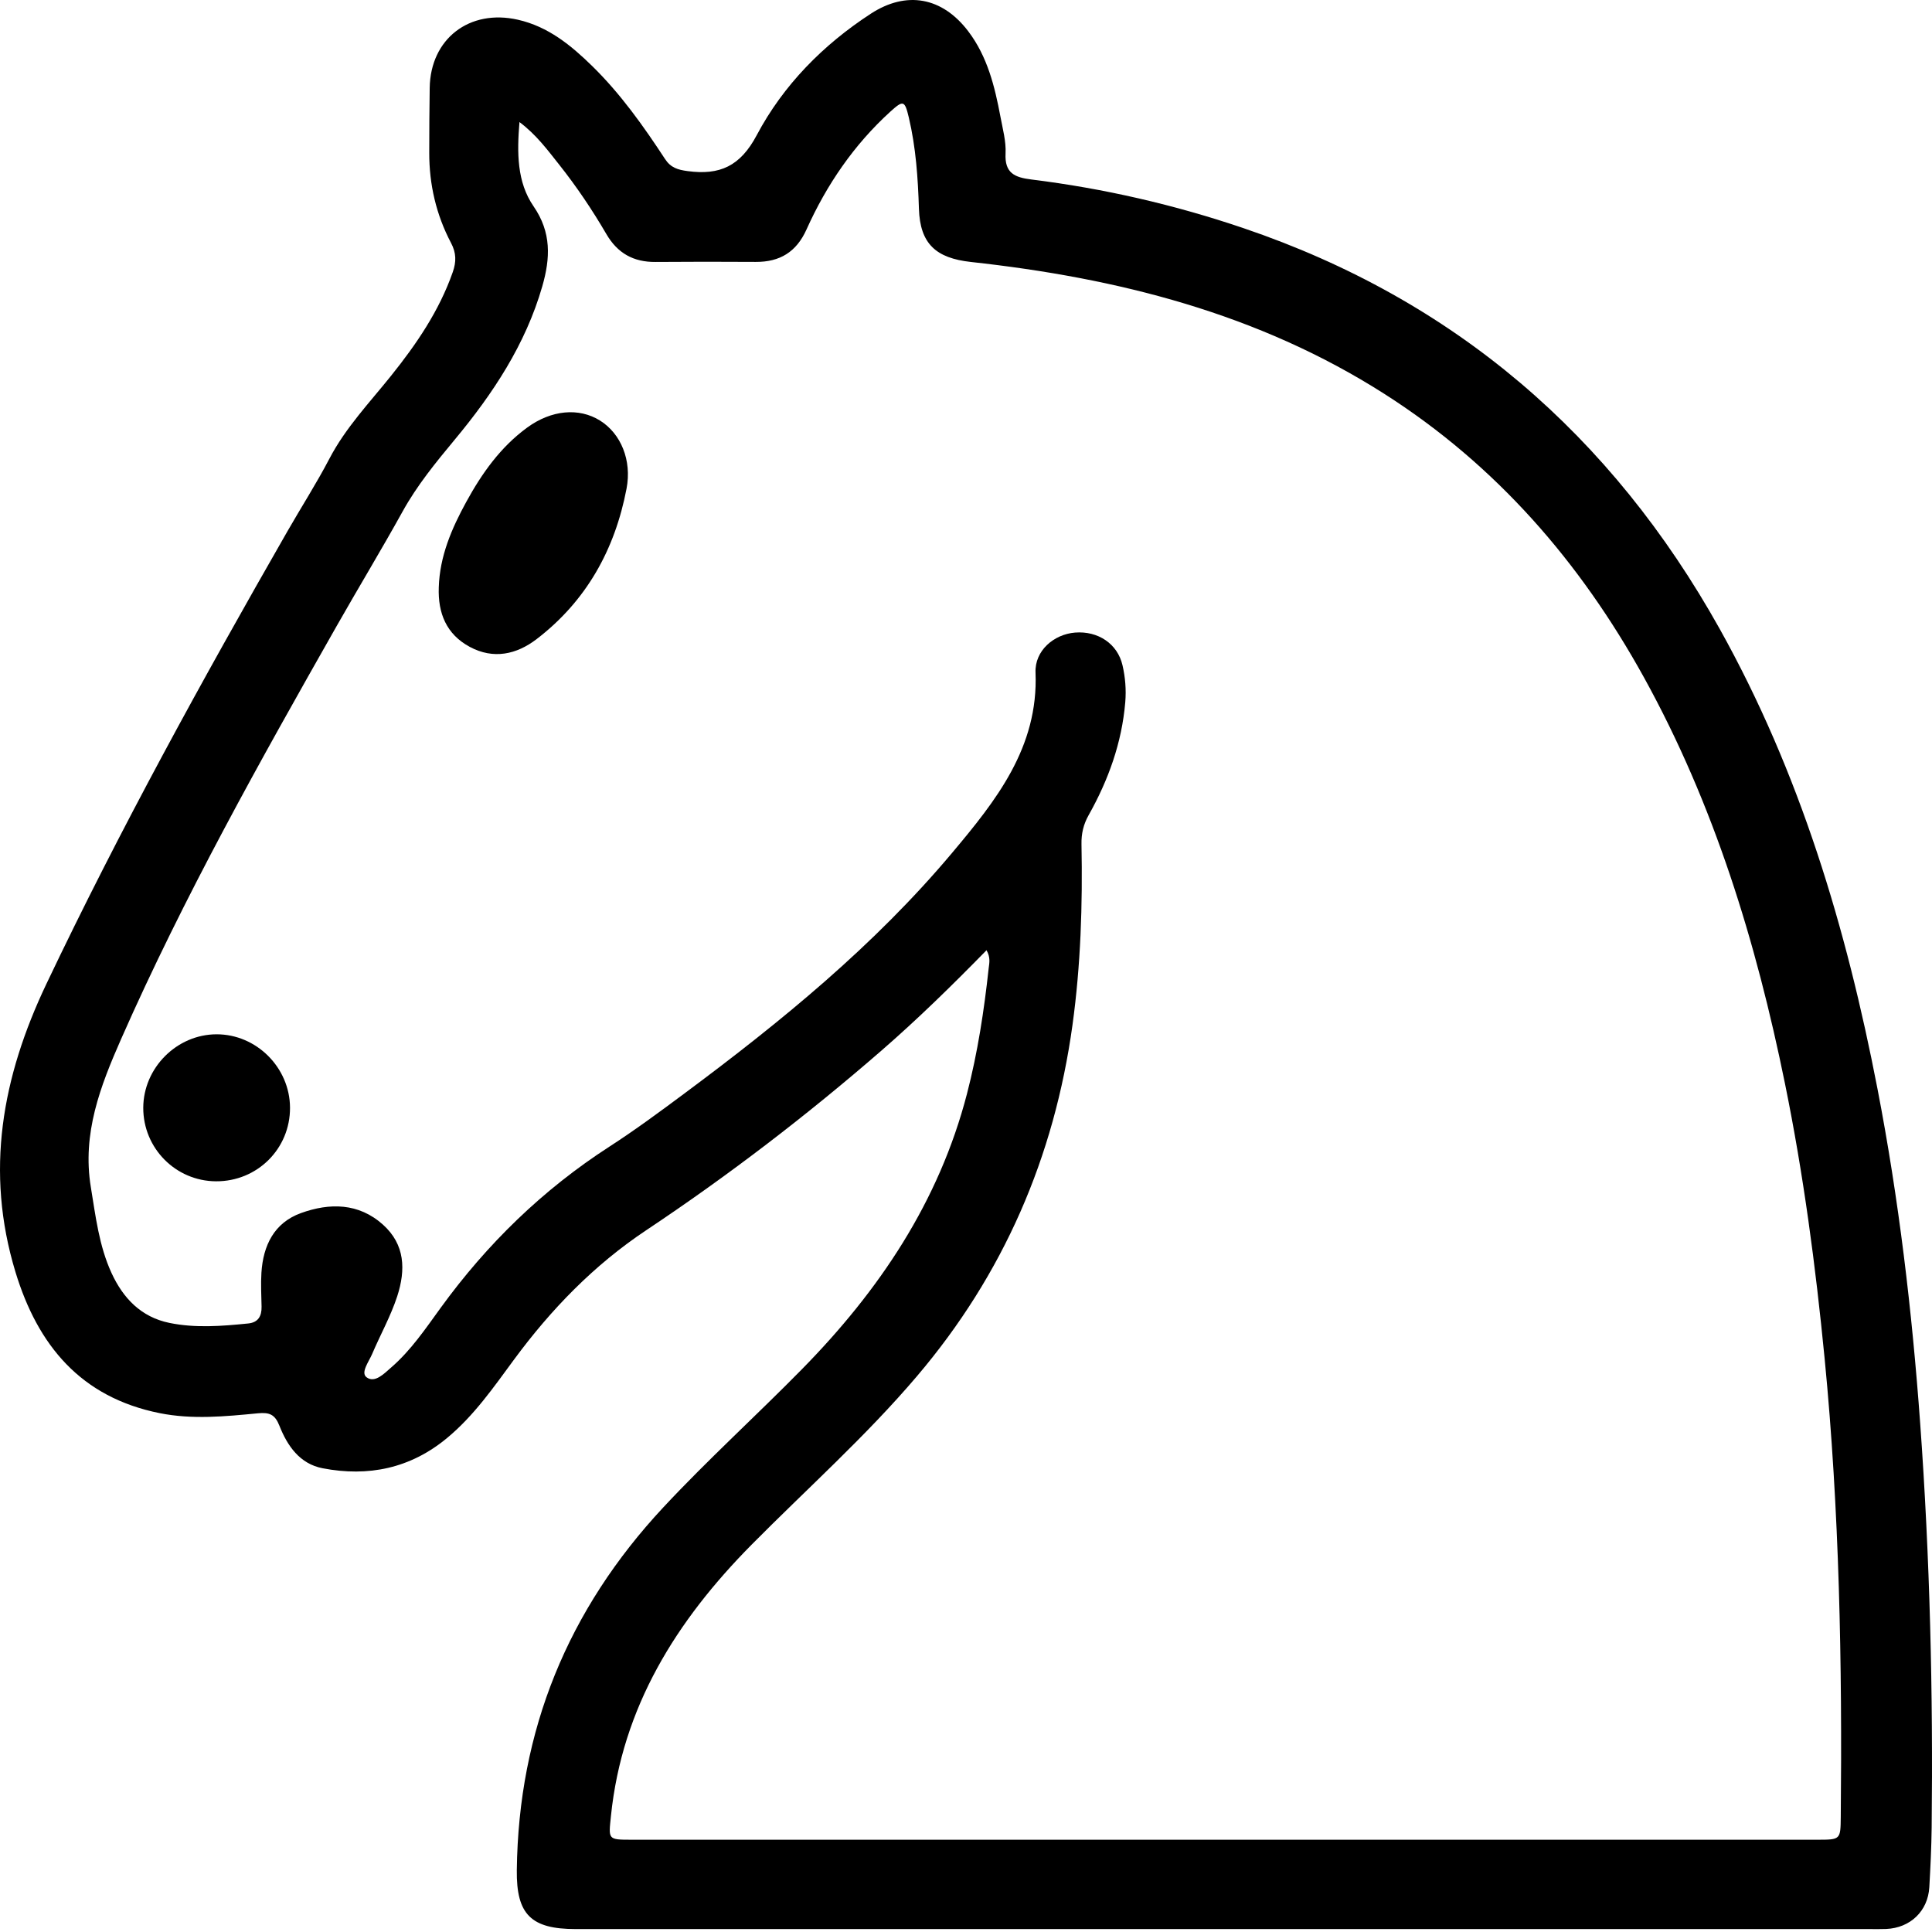 <svg width="80" height="80" viewBox="0 0 80 80" fill="none" xmlns="http://www.w3.org/2000/svg">
<path d="M40.85 39.347C39.414 40.815 37.996 42.202 36.497 43.504C33.408 46.187 30.166 48.671 26.762 50.939C24.595 52.382 22.822 54.212 21.285 56.297C20.438 57.446 19.623 58.626 18.508 59.548C16.994 60.803 15.251 61.163 13.357 60.797C12.41 60.614 11.898 59.867 11.571 59.039C11.385 58.567 11.158 58.475 10.677 58.522C9.325 58.652 7.968 58.787 6.61 58.515C3.349 57.86 1.564 55.712 0.639 52.667C-0.624 48.505 0.08 44.611 1.922 40.74C4.965 34.341 8.378 28.148 11.897 22.008C12.474 21 13.103 20.02 13.64 18.993C14.311 17.709 15.299 16.676 16.191 15.563C17.242 14.253 18.185 12.875 18.748 11.267C18.898 10.839 18.896 10.474 18.676 10.059C18.062 8.894 17.771 7.64 17.774 6.321C17.775 5.428 17.779 4.535 17.793 3.641C17.822 1.605 19.44 0.361 21.446 0.817C22.7 1.101 23.646 1.877 24.528 2.741C25.698 3.888 26.643 5.219 27.537 6.583C27.774 6.946 28.064 7.03 28.473 7.085C29.801 7.263 30.653 6.886 31.336 5.595C32.434 3.526 34.077 1.858 36.059 0.567C37.532 -0.392 39.016 -0.125 40.095 1.298C40.887 2.342 41.191 3.58 41.427 4.837C41.52 5.34 41.664 5.855 41.638 6.356C41.597 7.168 42.014 7.346 42.705 7.432C45.703 7.803 48.633 8.477 51.495 9.449C60.227 12.413 66.73 18.022 71.209 26.041C74.533 31.995 76.456 38.431 77.742 45.083C78.628 49.664 79.174 54.289 79.511 58.944C79.915 64.513 80.047 70.088 79.986 75.669C79.976 76.494 79.936 77.32 79.889 78.144C79.832 79.134 79.103 79.831 78.103 79.875C77.88 79.884 77.657 79.879 77.433 79.879C59.569 79.879 41.705 79.879 23.843 79.879C21.99 79.879 21.379 79.277 21.4 77.444C21.468 71.647 23.513 66.657 27.466 62.417C29.31 60.439 31.312 58.624 33.206 56.697C36.406 53.44 38.882 49.763 40.042 45.286C40.486 43.575 40.75 41.836 40.94 40.084C40.967 39.871 41.019 39.644 40.85 39.347ZM21.51 5.054C21.405 6.327 21.403 7.539 22.093 8.542C22.841 9.626 22.788 10.695 22.456 11.852C21.763 14.264 20.41 16.303 18.831 18.203C18.046 19.149 17.274 20.091 16.674 21.174C15.787 22.776 14.838 24.342 13.934 25.934C10.759 31.526 7.613 37.134 5.014 43.026C4.155 44.974 3.396 46.935 3.761 49.155C3.961 50.369 4.1 51.587 4.62 52.717C5.103 53.762 5.844 54.537 7.012 54.778C8.095 55 9.188 54.912 10.278 54.802C10.692 54.76 10.839 54.496 10.831 54.106C10.822 53.637 10.795 53.167 10.825 52.701C10.896 51.57 11.353 50.632 12.462 50.231C13.648 49.802 14.853 49.806 15.86 50.712C16.773 51.534 16.804 52.576 16.449 53.674C16.178 54.504 15.749 55.267 15.409 56.067C15.275 56.382 14.924 56.837 15.177 57.029C15.519 57.288 15.907 56.876 16.198 56.624C17.015 55.917 17.617 55.022 18.246 54.156C20.169 51.507 22.471 49.266 25.226 47.485C26.294 46.795 27.319 46.038 28.34 45.278C32.344 42.302 36.203 39.153 39.425 35.315C41.234 33.161 43.005 30.952 42.879 27.851C42.842 26.939 43.642 26.264 44.514 26.194C45.464 26.117 46.276 26.655 46.481 27.549C46.595 28.044 46.638 28.552 46.595 29.075C46.453 30.757 45.897 32.296 45.08 33.75C44.862 34.136 44.773 34.521 44.782 34.959C44.83 37.459 44.752 39.95 44.41 42.438C43.654 47.911 41.554 52.768 37.969 56.986C35.853 59.477 33.413 61.647 31.122 63.962C28.012 67.106 25.758 70.685 25.297 75.205C25.198 76.17 25.163 76.179 26.145 76.179C42.513 76.179 58.88 76.179 75.249 76.179C76.213 76.179 76.212 76.178 76.222 75.236C76.283 68.895 76.169 62.562 75.553 56.244C75.18 52.423 74.678 48.623 73.91 44.86C72.715 38.994 70.979 33.311 68.067 28.04C65.43 23.269 61.954 19.263 57.326 16.311C52.099 12.977 46.275 11.511 40.199 10.847C38.76 10.688 38.098 10.099 38.051 8.648C38.011 7.373 37.926 6.108 37.632 4.865C37.464 4.157 37.403 4.137 36.868 4.622C35.358 5.996 34.229 7.649 33.397 9.5C32.978 10.434 32.292 10.851 31.295 10.845C29.91 10.837 28.526 10.835 27.142 10.847C26.232 10.855 25.569 10.486 25.107 9.69C24.522 8.687 23.872 7.722 23.15 6.812C22.67 6.207 22.209 5.58 21.51 5.054Z" fill="black"/>
<path d="M18.169 24.319C18.208 23.033 18.701 21.888 19.306 20.784C19.953 19.601 20.725 18.51 21.833 17.702C22.831 16.975 23.968 16.869 24.843 17.413C25.71 17.953 26.169 19.06 25.944 20.233C25.462 22.759 24.278 24.887 22.219 26.465C21.389 27.1 20.434 27.313 19.453 26.786C18.482 26.264 18.129 25.387 18.169 24.319Z" fill="black"/>
<path d="M8.941 48.915C7.271 48.904 5.927 47.543 5.932 45.869C5.938 44.216 7.322 42.83 8.969 42.828C10.618 42.826 11.998 44.204 12.009 45.861C12.019 47.566 10.652 48.926 8.941 48.915Z" fill="black"/>
</svg>
